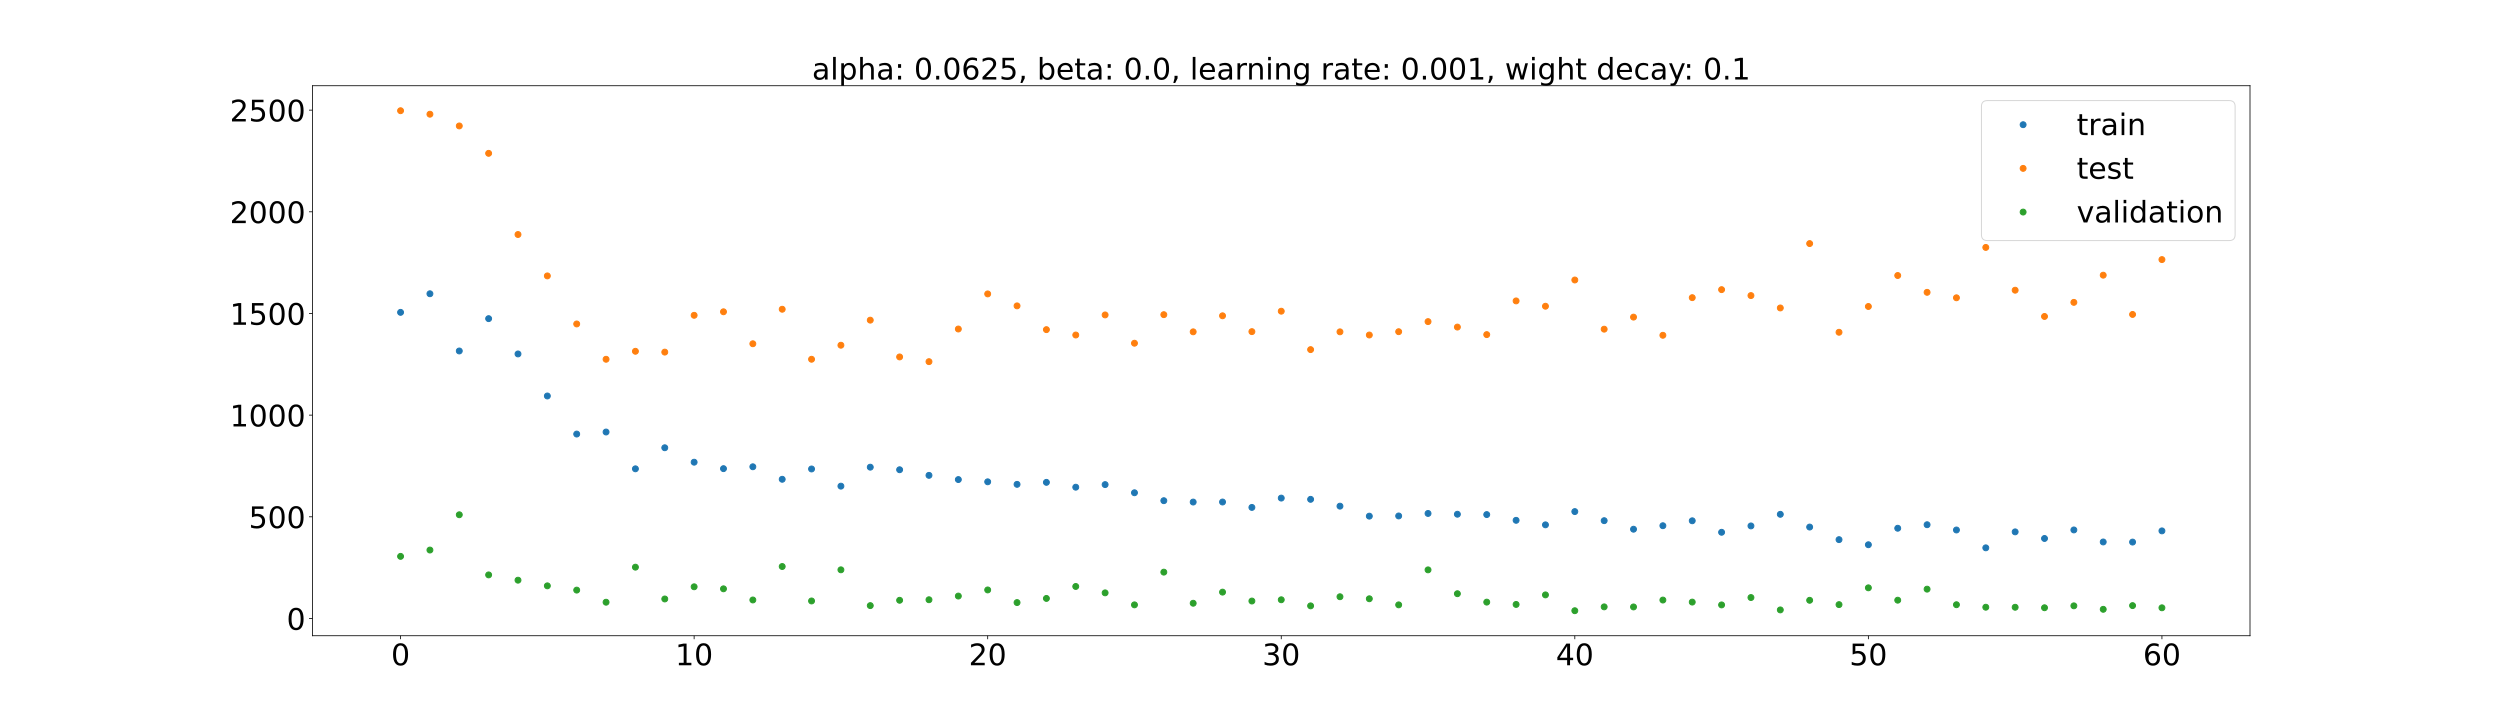 <?xml version="1.0" encoding="utf-8" standalone="no"?>
<!DOCTYPE svg PUBLIC "-//W3C//DTD SVG 1.1//EN"
  "http://www.w3.org/Graphics/SVG/1.1/DTD/svg11.dtd">
<!-- Created with matplotlib (https://matplotlib.org/) -->
<svg height="720pt" version="1.1" viewBox="0 0 2520 720" width="2520pt" xmlns="http://www.w3.org/2000/svg" xmlns:xlink="http://www.w3.org/1999/xlink">
 <defs>
  <style type="text/css">*{stroke-linecap:butt;stroke-linejoin:round;}</style>
 </defs>
 <g id="figure_1">
  <g id="patch_1">
   <path d="M 0 720 
L 2520 720 
L 2520 0 
L 0 0 
z
" style="fill:#ffffff;"/>
  </g>
  <g id="axes_1">
   <g id="patch_2">
    <path d="M 315 640.8 
L 2268 640.8 
L 2268 86.4 
L 315 86.4 
z
" style="fill:#ffffff;"/>
   </g>
   <g id="matplotlib.axis_1">
    <g id="xtick_1">
     <g id="line2d_1">
      <defs>
       <path d="M 0 0 
L 0 3.5 
" id="m9df5bc34d1" style="stroke:#000000;stroke-width:0.8;"/>
      </defs>
      <g>
       <use style="stroke:#000000;stroke-width:0.8;" x="403.773" xlink:href="#m9df5bc34d1" y="640.8"/>
      </g>
     </g>
     <g id="text_1">
      <!-- 0 -->
      <g transform="translate(394.229 670.595)scale(0.3 -0.3)">
       <defs>
        <path d="M 31.781 66.406 
Q 24.172 66.406 20.328 58.906 
Q 16.5 51.422 16.5 36.375 
Q 16.5 21.391 20.328 13.891 
Q 24.172 6.391 31.781 6.391 
Q 39.453 6.391 43.281 13.891 
Q 47.125 21.391 47.125 36.375 
Q 47.125 51.422 43.281 58.906 
Q 39.453 66.406 31.781 66.406 
z
M 31.781 74.219 
Q 44.047 74.219 50.516 64.516 
Q 56.984 54.828 56.984 36.375 
Q 56.984 17.969 50.516 8.266 
Q 44.047 -1.422 31.781 -1.422 
Q 19.531 -1.422 13.062 8.266 
Q 6.594 17.969 6.594 36.375 
Q 6.594 54.828 13.062 64.516 
Q 19.531 74.219 31.781 74.219 
z
" id="DejaVuSans-48"/>
       </defs>
       <use xlink:href="#DejaVuSans-48"/>
      </g>
     </g>
    </g>
    <g id="xtick_2">
     <g id="line2d_2">
      <g>
       <use style="stroke:#000000;stroke-width:0.8;" x="699.682" xlink:href="#m9df5bc34d1" y="640.8"/>
      </g>
     </g>
     <g id="text_2">
      <!-- 10 -->
      <g transform="translate(680.594 670.595)scale(0.3 -0.3)">
       <defs>
        <path d="M 12.406 8.297 
L 28.516 8.297 
L 28.516 63.922 
L 10.984 60.406 
L 10.984 69.391 
L 28.422 72.906 
L 38.281 72.906 
L 38.281 8.297 
L 54.391 8.297 
L 54.391 0 
L 12.406 0 
z
" id="DejaVuSans-49"/>
       </defs>
       <use xlink:href="#DejaVuSans-49"/>
       <use x="63.623" xlink:href="#DejaVuSans-48"/>
      </g>
     </g>
    </g>
    <g id="xtick_3">
     <g id="line2d_3">
      <g>
       <use style="stroke:#000000;stroke-width:0.8;" x="995.591" xlink:href="#m9df5bc34d1" y="640.8"/>
      </g>
     </g>
     <g id="text_3">
      <!-- 20 -->
      <g transform="translate(976.503 670.595)scale(0.3 -0.3)">
       <defs>
        <path d="M 19.188 8.297 
L 53.609 8.297 
L 53.609 0 
L 7.328 0 
L 7.328 8.297 
Q 12.938 14.109 22.625 23.891 
Q 32.328 33.688 34.812 36.531 
Q 39.547 41.844 41.422 45.531 
Q 43.312 49.219 43.312 52.781 
Q 43.312 58.594 39.234 62.25 
Q 35.156 65.922 28.609 65.922 
Q 23.969 65.922 18.812 64.312 
Q 13.672 62.703 7.812 59.422 
L 7.812 69.391 
Q 13.766 71.781 18.938 73 
Q 24.125 74.219 28.422 74.219 
Q 39.75 74.219 46.484 68.547 
Q 53.219 62.891 53.219 53.422 
Q 53.219 48.922 51.531 44.891 
Q 49.859 40.875 45.406 35.406 
Q 44.188 33.984 37.641 27.219 
Q 31.109 20.453 19.188 8.297 
z
" id="DejaVuSans-50"/>
       </defs>
       <use xlink:href="#DejaVuSans-50"/>
       <use x="63.623" xlink:href="#DejaVuSans-48"/>
      </g>
     </g>
    </g>
    <g id="xtick_4">
     <g id="line2d_4">
      <g>
       <use style="stroke:#000000;stroke-width:0.8;" x="1291.5" xlink:href="#m9df5bc34d1" y="640.8"/>
      </g>
     </g>
     <g id="text_4">
      <!-- 30 -->
      <g transform="translate(1272.412 670.595)scale(0.3 -0.3)">
       <defs>
        <path d="M 40.578 39.312 
Q 47.656 37.797 51.625 33 
Q 55.609 28.219 55.609 21.188 
Q 55.609 10.406 48.188 4.484 
Q 40.766 -1.422 27.094 -1.422 
Q 22.516 -1.422 17.656 -0.516 
Q 12.797 0.391 7.625 2.203 
L 7.625 11.719 
Q 11.719 9.328 16.594 8.109 
Q 21.484 6.891 26.812 6.891 
Q 36.078 6.891 40.938 10.547 
Q 45.797 14.203 45.797 21.188 
Q 45.797 27.641 41.281 31.266 
Q 36.766 34.906 28.719 34.906 
L 20.219 34.906 
L 20.219 43.016 
L 29.109 43.016 
Q 36.375 43.016 40.234 45.922 
Q 44.094 48.828 44.094 54.297 
Q 44.094 59.906 40.109 62.906 
Q 36.141 65.922 28.719 65.922 
Q 24.656 65.922 20.016 65.031 
Q 15.375 64.156 9.812 62.312 
L 9.812 71.094 
Q 15.438 72.656 20.344 73.438 
Q 25.25 74.219 29.594 74.219 
Q 40.828 74.219 47.359 69.109 
Q 53.906 64.016 53.906 55.328 
Q 53.906 49.266 50.438 45.094 
Q 46.969 40.922 40.578 39.312 
z
" id="DejaVuSans-51"/>
       </defs>
       <use xlink:href="#DejaVuSans-51"/>
       <use x="63.623" xlink:href="#DejaVuSans-48"/>
      </g>
     </g>
    </g>
    <g id="xtick_5">
     <g id="line2d_5">
      <g>
       <use style="stroke:#000000;stroke-width:0.8;" x="1587.409" xlink:href="#m9df5bc34d1" y="640.8"/>
      </g>
     </g>
     <g id="text_5">
      <!-- 40 -->
      <g transform="translate(1568.322 670.595)scale(0.3 -0.3)">
       <defs>
        <path d="M 37.797 64.312 
L 12.891 25.391 
L 37.797 25.391 
z
M 35.203 72.906 
L 47.609 72.906 
L 47.609 25.391 
L 58.016 25.391 
L 58.016 17.188 
L 47.609 17.188 
L 47.609 0 
L 37.797 0 
L 37.797 17.188 
L 4.891 17.188 
L 4.891 26.703 
z
" id="DejaVuSans-52"/>
       </defs>
       <use xlink:href="#DejaVuSans-52"/>
       <use x="63.623" xlink:href="#DejaVuSans-48"/>
      </g>
     </g>
    </g>
    <g id="xtick_6">
     <g id="line2d_6">
      <g>
       <use style="stroke:#000000;stroke-width:0.8;" x="1883.318" xlink:href="#m9df5bc34d1" y="640.8"/>
      </g>
     </g>
     <g id="text_6">
      <!-- 50 -->
      <g transform="translate(1864.231 670.595)scale(0.3 -0.3)">
       <defs>
        <path d="M 10.797 72.906 
L 49.516 72.906 
L 49.516 64.594 
L 19.828 64.594 
L 19.828 46.734 
Q 21.969 47.469 24.109 47.828 
Q 26.266 48.188 28.422 48.188 
Q 40.625 48.188 47.75 41.5 
Q 54.891 34.812 54.891 23.391 
Q 54.891 11.625 47.562 5.094 
Q 40.234 -1.422 26.906 -1.422 
Q 22.312 -1.422 17.547 -0.641 
Q 12.797 0.141 7.719 1.703 
L 7.719 11.625 
Q 12.109 9.234 16.797 8.062 
Q 21.484 6.891 26.703 6.891 
Q 35.156 6.891 40.078 11.328 
Q 45.016 15.766 45.016 23.391 
Q 45.016 31 40.078 35.438 
Q 35.156 39.891 26.703 39.891 
Q 22.75 39.891 18.812 39.016 
Q 14.891 38.141 10.797 36.281 
z
" id="DejaVuSans-53"/>
       </defs>
       <use xlink:href="#DejaVuSans-53"/>
       <use x="63.623" xlink:href="#DejaVuSans-48"/>
      </g>
     </g>
    </g>
    <g id="xtick_7">
     <g id="line2d_7">
      <g>
       <use style="stroke:#000000;stroke-width:0.8;" x="2179.227" xlink:href="#m9df5bc34d1" y="640.8"/>
      </g>
     </g>
     <g id="text_7">
      <!-- 60 -->
      <g transform="translate(2160.14 670.595)scale(0.3 -0.3)">
       <defs>
        <path d="M 33.016 40.375 
Q 26.375 40.375 22.484 35.828 
Q 18.609 31.297 18.609 23.391 
Q 18.609 15.531 22.484 10.953 
Q 26.375 6.391 33.016 6.391 
Q 39.656 6.391 43.531 10.953 
Q 47.406 15.531 47.406 23.391 
Q 47.406 31.297 43.531 35.828 
Q 39.656 40.375 33.016 40.375 
z
M 52.594 71.297 
L 52.594 62.312 
Q 48.875 64.062 45.094 64.984 
Q 41.312 65.922 37.594 65.922 
Q 27.828 65.922 22.672 59.328 
Q 17.531 52.734 16.797 39.406 
Q 19.672 43.656 24.016 45.922 
Q 28.375 48.188 33.594 48.188 
Q 44.578 48.188 50.953 41.516 
Q 57.328 34.859 57.328 23.391 
Q 57.328 12.156 50.688 5.359 
Q 44.047 -1.422 33.016 -1.422 
Q 20.359 -1.422 13.672 8.266 
Q 6.984 17.969 6.984 36.375 
Q 6.984 53.656 15.188 63.938 
Q 23.391 74.219 37.203 74.219 
Q 40.922 74.219 44.703 73.484 
Q 48.484 72.75 52.594 71.297 
z
" id="DejaVuSans-54"/>
       </defs>
       <use xlink:href="#DejaVuSans-54"/>
       <use x="63.623" xlink:href="#DejaVuSans-48"/>
      </g>
     </g>
    </g>
   </g>
   <g id="matplotlib.axis_2">
    <g id="ytick_1">
     <g id="line2d_8">
      <defs>
       <path d="M 0 0 
L -3.5 0 
" id="m95cdc2ffdb" style="stroke:#000000;stroke-width:0.8;"/>
      </defs>
      <g>
       <use style="stroke:#000000;stroke-width:0.8;" x="315" xlink:href="#m95cdc2ffdb" y="623.435"/>
      </g>
     </g>
     <g id="text_8">
      <!-- 0 -->
      <g transform="translate(288.913 634.833)scale(0.3 -0.3)">
       <use xlink:href="#DejaVuSans-48"/>
      </g>
     </g>
    </g>
    <g id="ytick_2">
     <g id="line2d_9">
      <g>
       <use style="stroke:#000000;stroke-width:0.8;" x="315" xlink:href="#m95cdc2ffdb" y="520.951"/>
      </g>
     </g>
     <g id="text_9">
      <!-- 500 -->
      <g transform="translate(250.738 532.349)scale(0.3 -0.3)">
       <use xlink:href="#DejaVuSans-53"/>
       <use x="63.623" xlink:href="#DejaVuSans-48"/>
       <use x="127.246" xlink:href="#DejaVuSans-48"/>
      </g>
     </g>
    </g>
    <g id="ytick_3">
     <g id="line2d_10">
      <g>
       <use style="stroke:#000000;stroke-width:0.8;" x="315" xlink:href="#m95cdc2ffdb" y="418.467"/>
      </g>
     </g>
     <g id="text_10">
      <!-- 1000 -->
      <g transform="translate(231.65 429.865)scale(0.3 -0.3)">
       <use xlink:href="#DejaVuSans-49"/>
       <use x="63.623" xlink:href="#DejaVuSans-48"/>
       <use x="127.246" xlink:href="#DejaVuSans-48"/>
       <use x="190.869" xlink:href="#DejaVuSans-48"/>
      </g>
     </g>
    </g>
    <g id="ytick_4">
     <g id="line2d_11">
      <g>
       <use style="stroke:#000000;stroke-width:0.8;" x="315" xlink:href="#m95cdc2ffdb" y="315.983"/>
      </g>
     </g>
     <g id="text_11">
      <!-- 1500 -->
      <g transform="translate(231.65 327.381)scale(0.3 -0.3)">
       <use xlink:href="#DejaVuSans-49"/>
       <use x="63.623" xlink:href="#DejaVuSans-53"/>
       <use x="127.246" xlink:href="#DejaVuSans-48"/>
       <use x="190.869" xlink:href="#DejaVuSans-48"/>
      </g>
     </g>
    </g>
    <g id="ytick_5">
     <g id="line2d_12">
      <g>
       <use style="stroke:#000000;stroke-width:0.8;" x="315" xlink:href="#m95cdc2ffdb" y="213.499"/>
      </g>
     </g>
     <g id="text_12">
      <!-- 2000 -->
      <g transform="translate(231.65 224.897)scale(0.3 -0.3)">
       <use xlink:href="#DejaVuSans-50"/>
       <use x="63.623" xlink:href="#DejaVuSans-48"/>
       <use x="127.246" xlink:href="#DejaVuSans-48"/>
       <use x="190.869" xlink:href="#DejaVuSans-48"/>
      </g>
     </g>
    </g>
    <g id="ytick_6">
     <g id="line2d_13">
      <g>
       <use style="stroke:#000000;stroke-width:0.8;" x="315" xlink:href="#m95cdc2ffdb" y="111.015"/>
      </g>
     </g>
     <g id="text_13">
      <!-- 2500 -->
      <g transform="translate(231.65 122.413)scale(0.3 -0.3)">
       <use xlink:href="#DejaVuSans-50"/>
       <use x="63.623" xlink:href="#DejaVuSans-53"/>
       <use x="127.246" xlink:href="#DejaVuSans-48"/>
       <use x="190.869" xlink:href="#DejaVuSans-48"/>
      </g>
     </g>
    </g>
   </g>
   <g id="line2d_14">
    <defs>
     <path d="M 0 3 
C 0.796 3 1.559 2.684 2.121 2.121 
C 2.684 1.559 3 0.796 3 0 
C 3 -0.796 2.684 -1.559 2.121 -2.121 
C 1.559 -2.684 0.796 -3 0 -3 
C -0.796 -3 -1.559 -2.684 -2.121 -2.121 
C -2.684 -1.559 -3 -0.796 -3 0 
C -3 0.796 -2.684 1.559 -2.121 2.121 
C -1.559 2.684 -0.796 3 0 3 
z
" id="m13c19730c7" style="stroke:#1f77b4;"/>
    </defs>
    <g clip-path="url(#p97038cf683)">
     <use style="fill:#1f77b4;stroke:#1f77b4;" x="403.773" xlink:href="#m13c19730c7" y="314.846"/>
     <use style="fill:#1f77b4;stroke:#1f77b4;" x="433.364" xlink:href="#m13c19730c7" y="296.097"/>
     <use style="fill:#1f77b4;stroke:#1f77b4;" x="462.955" xlink:href="#m13c19730c7" y="353.779"/>
     <use style="fill:#1f77b4;stroke:#1f77b4;" x="492.545" xlink:href="#m13c19730c7" y="321.189"/>
     <use style="fill:#1f77b4;stroke:#1f77b4;" x="522.136" xlink:href="#m13c19730c7" y="356.766"/>
     <use style="fill:#1f77b4;stroke:#1f77b4;" x="551.727" xlink:href="#m13c19730c7" y="399.15"/>
     <use style="fill:#1f77b4;stroke:#1f77b4;" x="581.318" xlink:href="#m13c19730c7" y="437.524"/>
     <use style="fill:#1f77b4;stroke:#1f77b4;" x="610.909" xlink:href="#m13c19730c7" y="435.471"/>
     <use style="fill:#1f77b4;stroke:#1f77b4;" x="640.5" xlink:href="#m13c19730c7" y="472.564"/>
     <use style="fill:#1f77b4;stroke:#1f77b4;" x="670.091" xlink:href="#m13c19730c7" y="451.334"/>
     <use style="fill:#1f77b4;stroke:#1f77b4;" x="699.682" xlink:href="#m13c19730c7" y="465.895"/>
     <use style="fill:#1f77b4;stroke:#1f77b4;" x="729.273" xlink:href="#m13c19730c7" y="472.394"/>
     <use style="fill:#1f77b4;stroke:#1f77b4;" x="758.864" xlink:href="#m13c19730c7" y="470.507"/>
     <use style="fill:#1f77b4;stroke:#1f77b4;" x="788.455" xlink:href="#m13c19730c7" y="483.111"/>
     <use style="fill:#1f77b4;stroke:#1f77b4;" x="818.045" xlink:href="#m13c19730c7" y="472.72"/>
     <use style="fill:#1f77b4;stroke:#1f77b4;" x="847.636" xlink:href="#m13c19730c7" y="490.04"/>
     <use style="fill:#1f77b4;stroke:#1f77b4;" x="877.227" xlink:href="#m13c19730c7" y="470.908"/>
     <use style="fill:#1f77b4;stroke:#1f77b4;" x="906.818" xlink:href="#m13c19730c7" y="473.501"/>
     <use style="fill:#1f77b4;stroke:#1f77b4;" x="936.409" xlink:href="#m13c19730c7" y="479.149"/>
     <use style="fill:#1f77b4;stroke:#1f77b4;" x="966" xlink:href="#m13c19730c7" y="483.399"/>
     <use style="fill:#1f77b4;stroke:#1f77b4;" x="995.591" xlink:href="#m13c19730c7" y="485.661"/>
     <use style="fill:#1f77b4;stroke:#1f77b4;" x="1025.182" xlink:href="#m13c19730c7" y="488.221"/>
     <use style="fill:#1f77b4;stroke:#1f77b4;" x="1054.773" xlink:href="#m13c19730c7" y="486.202"/>
     <use style="fill:#1f77b4;stroke:#1f77b4;" x="1084.364" xlink:href="#m13c19730c7" y="491.09"/>
     <use style="fill:#1f77b4;stroke:#1f77b4;" x="1113.955" xlink:href="#m13c19730c7" y="488.473"/>
     <use style="fill:#1f77b4;stroke:#1f77b4;" x="1143.545" xlink:href="#m13c19730c7" y="496.708"/>
     <use style="fill:#1f77b4;stroke:#1f77b4;" x="1173.136" xlink:href="#m13c19730c7" y="504.693"/>
     <use style="fill:#1f77b4;stroke:#1f77b4;" x="1202.727" xlink:href="#m13c19730c7" y="506.072"/>
     <use style="fill:#1f77b4;stroke:#1f77b4;" x="1232.318" xlink:href="#m13c19730c7" y="506.029"/>
     <use style="fill:#1f77b4;stroke:#1f77b4;" x="1261.909" xlink:href="#m13c19730c7" y="511.478"/>
     <use style="fill:#1f77b4;stroke:#1f77b4;" x="1291.5" xlink:href="#m13c19730c7" y="502.072"/>
     <use style="fill:#1f77b4;stroke:#1f77b4;" x="1321.091" xlink:href="#m13c19730c7" y="503.32"/>
     <use style="fill:#1f77b4;stroke:#1f77b4;" x="1350.682" xlink:href="#m13c19730c7" y="510.206"/>
     <use style="fill:#1f77b4;stroke:#1f77b4;" x="1380.273" xlink:href="#m13c19730c7" y="520.272"/>
     <use style="fill:#1f77b4;stroke:#1f77b4;" x="1409.864" xlink:href="#m13c19730c7" y="520.081"/>
     <use style="fill:#1f77b4;stroke:#1f77b4;" x="1439.455" xlink:href="#m13c19730c7" y="517.564"/>
     <use style="fill:#1f77b4;stroke:#1f77b4;" x="1469.045" xlink:href="#m13c19730c7" y="518.34"/>
     <use style="fill:#1f77b4;stroke:#1f77b4;" x="1498.636" xlink:href="#m13c19730c7" y="518.694"/>
     <use style="fill:#1f77b4;stroke:#1f77b4;" x="1528.227" xlink:href="#m13c19730c7" y="524.478"/>
     <use style="fill:#1f77b4;stroke:#1f77b4;" x="1557.818" xlink:href="#m13c19730c7" y="529.036"/>
     <use style="fill:#1f77b4;stroke:#1f77b4;" x="1587.409" xlink:href="#m13c19730c7" y="515.677"/>
     <use style="fill:#1f77b4;stroke:#1f77b4;" x="1617" xlink:href="#m13c19730c7" y="524.838"/>
     <use style="fill:#1f77b4;stroke:#1f77b4;" x="1646.591" xlink:href="#m13c19730c7" y="533.443"/>
     <use style="fill:#1f77b4;stroke:#1f77b4;" x="1676.182" xlink:href="#m13c19730c7" y="529.926"/>
     <use style="fill:#1f77b4;stroke:#1f77b4;" x="1705.773" xlink:href="#m13c19730c7" y="524.947"/>
     <use style="fill:#1f77b4;stroke:#1f77b4;" x="1735.364" xlink:href="#m13c19730c7" y="536.53"/>
     <use style="fill:#1f77b4;stroke:#1f77b4;" x="1764.955" xlink:href="#m13c19730c7" y="530.13"/>
     <use style="fill:#1f77b4;stroke:#1f77b4;" x="1794.545" xlink:href="#m13c19730c7" y="518.427"/>
     <use style="fill:#1f77b4;stroke:#1f77b4;" x="1824.136" xlink:href="#m13c19730c7" y="531.271"/>
     <use style="fill:#1f77b4;stroke:#1f77b4;" x="1853.727" xlink:href="#m13c19730c7" y="543.953"/>
     <use style="fill:#1f77b4;stroke:#1f77b4;" x="1883.318" xlink:href="#m13c19730c7" y="549.102"/>
     <use style="fill:#1f77b4;stroke:#1f77b4;" x="1912.909" xlink:href="#m13c19730c7" y="532.468"/>
     <use style="fill:#1f77b4;stroke:#1f77b4;" x="1942.5" xlink:href="#m13c19730c7" y="528.916"/>
     <use style="fill:#1f77b4;stroke:#1f77b4;" x="1972.091" xlink:href="#m13c19730c7" y="534.226"/>
     <use style="fill:#1f77b4;stroke:#1f77b4;" x="2001.682" xlink:href="#m13c19730c7" y="552.209"/>
     <use style="fill:#1f77b4;stroke:#1f77b4;" x="2031.273" xlink:href="#m13c19730c7" y="536.115"/>
     <use style="fill:#1f77b4;stroke:#1f77b4;" x="2060.864" xlink:href="#m13c19730c7" y="542.78"/>
     <use style="fill:#1f77b4;stroke:#1f77b4;" x="2090.455" xlink:href="#m13c19730c7" y="534.174"/>
     <use style="fill:#1f77b4;stroke:#1f77b4;" x="2120.045" xlink:href="#m13c19730c7" y="546.301"/>
     <use style="fill:#1f77b4;stroke:#1f77b4;" x="2149.636" xlink:href="#m13c19730c7" y="546.413"/>
     <use style="fill:#1f77b4;stroke:#1f77b4;" x="2179.227" xlink:href="#m13c19730c7" y="535.123"/>
    </g>
   </g>
   <g id="line2d_15">
    <defs>
     <path d="M 0 3 
C 0.796 3 1.559 2.684 2.121 2.121 
C 2.684 1.559 3 0.796 3 0 
C 3 -0.796 2.684 -1.559 2.121 -2.121 
C 1.559 -2.684 0.796 -3 0 -3 
C -0.796 -3 -1.559 -2.684 -2.121 -2.121 
C -2.684 -1.559 -3 -0.796 -3 0 
C -3 0.796 -2.684 1.559 -2.121 2.121 
C -1.559 2.684 -0.796 3 0 3 
z
" id="m87c3ba6a8b" style="stroke:#ff7f0e;"/>
    </defs>
    <g clip-path="url(#p97038cf683)">
     <use style="fill:#ff7f0e;stroke:#ff7f0e;" x="403.773" xlink:href="#m87c3ba6a8b" y="111.6"/>
     <use style="fill:#ff7f0e;stroke:#ff7f0e;" x="433.364" xlink:href="#m87c3ba6a8b" y="115.126"/>
     <use style="fill:#ff7f0e;stroke:#ff7f0e;" x="462.955" xlink:href="#m87c3ba6a8b" y="126.941"/>
     <use style="fill:#ff7f0e;stroke:#ff7f0e;" x="492.545" xlink:href="#m87c3ba6a8b" y="154.558"/>
     <use style="fill:#ff7f0e;stroke:#ff7f0e;" x="522.136" xlink:href="#m87c3ba6a8b" y="236.386"/>
     <use style="fill:#ff7f0e;stroke:#ff7f0e;" x="551.727" xlink:href="#m87c3ba6a8b" y="278.11"/>
     <use style="fill:#ff7f0e;stroke:#ff7f0e;" x="581.318" xlink:href="#m87c3ba6a8b" y="326.544"/>
     <use style="fill:#ff7f0e;stroke:#ff7f0e;" x="610.909" xlink:href="#m87c3ba6a8b" y="362.141"/>
     <use style="fill:#ff7f0e;stroke:#ff7f0e;" x="640.5" xlink:href="#m87c3ba6a8b" y="354.088"/>
     <use style="fill:#ff7f0e;stroke:#ff7f0e;" x="670.091" xlink:href="#m87c3ba6a8b" y="354.929"/>
     <use style="fill:#ff7f0e;stroke:#ff7f0e;" x="699.682" xlink:href="#m87c3ba6a8b" y="317.823"/>
     <use style="fill:#ff7f0e;stroke:#ff7f0e;" x="729.273" xlink:href="#m87c3ba6a8b" y="314.279"/>
     <use style="fill:#ff7f0e;stroke:#ff7f0e;" x="758.864" xlink:href="#m87c3ba6a8b" y="346.505"/>
     <use style="fill:#ff7f0e;stroke:#ff7f0e;" x="788.455" xlink:href="#m87c3ba6a8b" y="311.72"/>
     <use style="fill:#ff7f0e;stroke:#ff7f0e;" x="818.045" xlink:href="#m87c3ba6a8b" y="362.124"/>
     <use style="fill:#ff7f0e;stroke:#ff7f0e;" x="847.636" xlink:href="#m87c3ba6a8b" y="347.987"/>
     <use style="fill:#ff7f0e;stroke:#ff7f0e;" x="877.227" xlink:href="#m87c3ba6a8b" y="322.715"/>
     <use style="fill:#ff7f0e;stroke:#ff7f0e;" x="906.818" xlink:href="#m87c3ba6a8b" y="359.787"/>
     <use style="fill:#ff7f0e;stroke:#ff7f0e;" x="936.409" xlink:href="#m87c3ba6a8b" y="364.548"/>
     <use style="fill:#ff7f0e;stroke:#ff7f0e;" x="966" xlink:href="#m87c3ba6a8b" y="331.64"/>
     <use style="fill:#ff7f0e;stroke:#ff7f0e;" x="995.591" xlink:href="#m87c3ba6a8b" y="296.259"/>
     <use style="fill:#ff7f0e;stroke:#ff7f0e;" x="1025.182" xlink:href="#m87c3ba6a8b" y="308.312"/>
     <use style="fill:#ff7f0e;stroke:#ff7f0e;" x="1054.773" xlink:href="#m87c3ba6a8b" y="332.275"/>
     <use style="fill:#ff7f0e;stroke:#ff7f0e;" x="1084.364" xlink:href="#m87c3ba6a8b" y="337.691"/>
     <use style="fill:#ff7f0e;stroke:#ff7f0e;" x="1113.955" xlink:href="#m87c3ba6a8b" y="317.439"/>
     <use style="fill:#ff7f0e;stroke:#ff7f0e;" x="1143.545" xlink:href="#m87c3ba6a8b" y="345.961"/>
     <use style="fill:#ff7f0e;stroke:#ff7f0e;" x="1173.136" xlink:href="#m87c3ba6a8b" y="317.182"/>
     <use style="fill:#ff7f0e;stroke:#ff7f0e;" x="1202.727" xlink:href="#m87c3ba6a8b" y="334.476"/>
     <use style="fill:#ff7f0e;stroke:#ff7f0e;" x="1232.318" xlink:href="#m87c3ba6a8b" y="318.319"/>
     <use style="fill:#ff7f0e;stroke:#ff7f0e;" x="1261.909" xlink:href="#m87c3ba6a8b" y="334.285"/>
     <use style="fill:#ff7f0e;stroke:#ff7f0e;" x="1291.5" xlink:href="#m87c3ba6a8b" y="313.685"/>
     <use style="fill:#ff7f0e;stroke:#ff7f0e;" x="1321.091" xlink:href="#m87c3ba6a8b" y="352.413"/>
     <use style="fill:#ff7f0e;stroke:#ff7f0e;" x="1350.682" xlink:href="#m87c3ba6a8b" y="334.484"/>
     <use style="fill:#ff7f0e;stroke:#ff7f0e;" x="1380.273" xlink:href="#m87c3ba6a8b" y="337.691"/>
     <use style="fill:#ff7f0e;stroke:#ff7f0e;" x="1409.864" xlink:href="#m87c3ba6a8b" y="334.351"/>
     <use style="fill:#ff7f0e;stroke:#ff7f0e;" x="1439.455" xlink:href="#m87c3ba6a8b" y="324.179"/>
     <use style="fill:#ff7f0e;stroke:#ff7f0e;" x="1469.045" xlink:href="#m87c3ba6a8b" y="329.69"/>
     <use style="fill:#ff7f0e;stroke:#ff7f0e;" x="1498.636" xlink:href="#m87c3ba6a8b" y="337.287"/>
     <use style="fill:#ff7f0e;stroke:#ff7f0e;" x="1528.227" xlink:href="#m87c3ba6a8b" y="303.315"/>
     <use style="fill:#ff7f0e;stroke:#ff7f0e;" x="1557.818" xlink:href="#m87c3ba6a8b" y="308.672"/>
     <use style="fill:#ff7f0e;stroke:#ff7f0e;" x="1587.409" xlink:href="#m87c3ba6a8b" y="282.234"/>
     <use style="fill:#ff7f0e;stroke:#ff7f0e;" x="1617" xlink:href="#m87c3ba6a8b" y="331.808"/>
     <use style="fill:#ff7f0e;stroke:#ff7f0e;" x="1646.591" xlink:href="#m87c3ba6a8b" y="319.655"/>
     <use style="fill:#ff7f0e;stroke:#ff7f0e;" x="1676.182" xlink:href="#m87c3ba6a8b" y="337.962"/>
     <use style="fill:#ff7f0e;stroke:#ff7f0e;" x="1705.773" xlink:href="#m87c3ba6a8b" y="300.038"/>
     <use style="fill:#ff7f0e;stroke:#ff7f0e;" x="1735.364" xlink:href="#m87c3ba6a8b" y="291.959"/>
     <use style="fill:#ff7f0e;stroke:#ff7f0e;" x="1764.955" xlink:href="#m87c3ba6a8b" y="297.941"/>
     <use style="fill:#ff7f0e;stroke:#ff7f0e;" x="1794.545" xlink:href="#m87c3ba6a8b" y="310.419"/>
     <use style="fill:#ff7f0e;stroke:#ff7f0e;" x="1824.136" xlink:href="#m87c3ba6a8b" y="245.529"/>
     <use style="fill:#ff7f0e;stroke:#ff7f0e;" x="1853.727" xlink:href="#m87c3ba6a8b" y="334.922"/>
     <use style="fill:#ff7f0e;stroke:#ff7f0e;" x="1883.318" xlink:href="#m87c3ba6a8b" y="308.934"/>
     <use style="fill:#ff7f0e;stroke:#ff7f0e;" x="1912.909" xlink:href="#m87c3ba6a8b" y="277.714"/>
     <use style="fill:#ff7f0e;stroke:#ff7f0e;" x="1942.5" xlink:href="#m87c3ba6a8b" y="294.663"/>
     <use style="fill:#ff7f0e;stroke:#ff7f0e;" x="1972.091" xlink:href="#m87c3ba6a8b" y="300.172"/>
     <use style="fill:#ff7f0e;stroke:#ff7f0e;" x="2001.682" xlink:href="#m87c3ba6a8b" y="249.405"/>
     <use style="fill:#ff7f0e;stroke:#ff7f0e;" x="2031.273" xlink:href="#m87c3ba6a8b" y="292.529"/>
     <use style="fill:#ff7f0e;stroke:#ff7f0e;" x="2060.864" xlink:href="#m87c3ba6a8b" y="318.99"/>
     <use style="fill:#ff7f0e;stroke:#ff7f0e;" x="2090.455" xlink:href="#m87c3ba6a8b" y="304.78"/>
     <use style="fill:#ff7f0e;stroke:#ff7f0e;" x="2120.045" xlink:href="#m87c3ba6a8b" y="277.385"/>
     <use style="fill:#ff7f0e;stroke:#ff7f0e;" x="2149.636" xlink:href="#m87c3ba6a8b" y="316.95"/>
     <use style="fill:#ff7f0e;stroke:#ff7f0e;" x="2179.227" xlink:href="#m87c3ba6a8b" y="261.661"/>
    </g>
   </g>
   <g id="line2d_16">
    <defs>
     <path d="M 0 3 
C 0.796 3 1.559 2.684 2.121 2.121 
C 2.684 1.559 3 0.796 3 0 
C 3 -0.796 2.684 -1.559 2.121 -2.121 
C 1.559 -2.684 0.796 -3 0 -3 
C -0.796 -3 -1.559 -2.684 -2.121 -2.121 
C -2.684 -1.559 -3 -0.796 -3 0 
C -3 0.796 -2.684 1.559 -2.121 2.121 
C -1.559 2.684 -0.796 3 0 3 
z
" id="m3aaaca9157" style="stroke:#2ca02c;"/>
    </defs>
    <g clip-path="url(#p97038cf683)">
     <use style="fill:#2ca02c;stroke:#2ca02c;" x="403.773" xlink:href="#m3aaaca9157" y="560.812"/>
     <use style="fill:#2ca02c;stroke:#2ca02c;" x="433.364" xlink:href="#m3aaaca9157" y="554.443"/>
     <use style="fill:#2ca02c;stroke:#2ca02c;" x="462.955" xlink:href="#m3aaaca9157" y="518.886"/>
     <use style="fill:#2ca02c;stroke:#2ca02c;" x="492.545" xlink:href="#m3aaaca9157" y="579.496"/>
     <use style="fill:#2ca02c;stroke:#2ca02c;" x="522.136" xlink:href="#m3aaaca9157" y="584.831"/>
     <use style="fill:#2ca02c;stroke:#2ca02c;" x="551.727" xlink:href="#m3aaaca9157" y="590.524"/>
     <use style="fill:#2ca02c;stroke:#2ca02c;" x="581.318" xlink:href="#m3aaaca9157" y="594.827"/>
     <use style="fill:#2ca02c;stroke:#2ca02c;" x="610.909" xlink:href="#m3aaaca9157" y="607.04"/>
     <use style="fill:#2ca02c;stroke:#2ca02c;" x="640.5" xlink:href="#m3aaaca9157" y="571.696"/>
     <use style="fill:#2ca02c;stroke:#2ca02c;" x="670.091" xlink:href="#m3aaaca9157" y="603.759"/>
     <use style="fill:#2ca02c;stroke:#2ca02c;" x="699.682" xlink:href="#m3aaaca9157" y="591.474"/>
     <use style="fill:#2ca02c;stroke:#2ca02c;" x="729.273" xlink:href="#m3aaaca9157" y="593.529"/>
     <use style="fill:#2ca02c;stroke:#2ca02c;" x="758.864" xlink:href="#m3aaaca9157" y="604.77"/>
     <use style="fill:#2ca02c;stroke:#2ca02c;" x="788.455" xlink:href="#m3aaaca9157" y="571.044"/>
     <use style="fill:#2ca02c;stroke:#2ca02c;" x="818.045" xlink:href="#m3aaaca9157" y="605.768"/>
     <use style="fill:#2ca02c;stroke:#2ca02c;" x="847.636" xlink:href="#m3aaaca9157" y="574.369"/>
     <use style="fill:#2ca02c;stroke:#2ca02c;" x="877.227" xlink:href="#m3aaaca9157" y="610.457"/>
     <use style="fill:#2ca02c;stroke:#2ca02c;" x="906.818" xlink:href="#m3aaaca9157" y="605.075"/>
     <use style="fill:#2ca02c;stroke:#2ca02c;" x="936.409" xlink:href="#m3aaaca9157" y="604.536"/>
     <use style="fill:#2ca02c;stroke:#2ca02c;" x="966" xlink:href="#m3aaaca9157" y="600.824"/>
     <use style="fill:#2ca02c;stroke:#2ca02c;" x="995.591" xlink:href="#m3aaaca9157" y="594.653"/>
     <use style="fill:#2ca02c;stroke:#2ca02c;" x="1025.182" xlink:href="#m3aaaca9157" y="607.38"/>
     <use style="fill:#2ca02c;stroke:#2ca02c;" x="1054.773" xlink:href="#m3aaaca9157" y="603.216"/>
     <use style="fill:#2ca02c;stroke:#2ca02c;" x="1084.364" xlink:href="#m3aaaca9157" y="591.162"/>
     <use style="fill:#2ca02c;stroke:#2ca02c;" x="1113.955" xlink:href="#m3aaaca9157" y="597.592"/>
     <use style="fill:#2ca02c;stroke:#2ca02c;" x="1143.545" xlink:href="#m3aaaca9157" y="609.689"/>
     <use style="fill:#2ca02c;stroke:#2ca02c;" x="1173.136" xlink:href="#m3aaaca9157" y="576.716"/>
     <use style="fill:#2ca02c;stroke:#2ca02c;" x="1202.727" xlink:href="#m3aaaca9157" y="608.069"/>
     <use style="fill:#2ca02c;stroke:#2ca02c;" x="1232.318" xlink:href="#m3aaaca9157" y="596.863"/>
     <use style="fill:#2ca02c;stroke:#2ca02c;" x="1261.909" xlink:href="#m3aaaca9157" y="605.837"/>
     <use style="fill:#2ca02c;stroke:#2ca02c;" x="1291.5" xlink:href="#m3aaaca9157" y="604.569"/>
     <use style="fill:#2ca02c;stroke:#2ca02c;" x="1321.091" xlink:href="#m3aaaca9157" y="610.707"/>
     <use style="fill:#2ca02c;stroke:#2ca02c;" x="1350.682" xlink:href="#m3aaaca9157" y="601.509"/>
     <use style="fill:#2ca02c;stroke:#2ca02c;" x="1380.273" xlink:href="#m3aaaca9157" y="603.558"/>
     <use style="fill:#2ca02c;stroke:#2ca02c;" x="1409.864" xlink:href="#m3aaaca9157" y="609.696"/>
     <use style="fill:#2ca02c;stroke:#2ca02c;" x="1439.455" xlink:href="#m3aaaca9157" y="574.413"/>
     <use style="fill:#2ca02c;stroke:#2ca02c;" x="1469.045" xlink:href="#m3aaaca9157" y="598.463"/>
     <use style="fill:#2ca02c;stroke:#2ca02c;" x="1498.636" xlink:href="#m3aaaca9157" y="606.939"/>
     <use style="fill:#2ca02c;stroke:#2ca02c;" x="1528.227" xlink:href="#m3aaaca9157" y="609.278"/>
     <use style="fill:#2ca02c;stroke:#2ca02c;" x="1557.818" xlink:href="#m3aaaca9157" y="599.646"/>
     <use style="fill:#2ca02c;stroke:#2ca02c;" x="1587.409" xlink:href="#m3aaaca9157" y="615.6"/>
     <use style="fill:#2ca02c;stroke:#2ca02c;" x="1617" xlink:href="#m3aaaca9157" y="611.713"/>
     <use style="fill:#2ca02c;stroke:#2ca02c;" x="1646.591" xlink:href="#m3aaaca9157" y="611.797"/>
     <use style="fill:#2ca02c;stroke:#2ca02c;" x="1676.182" xlink:href="#m3aaaca9157" y="604.852"/>
     <use style="fill:#2ca02c;stroke:#2ca02c;" x="1705.773" xlink:href="#m3aaaca9157" y="606.905"/>
     <use style="fill:#2ca02c;stroke:#2ca02c;" x="1735.364" xlink:href="#m3aaaca9157" y="609.751"/>
     <use style="fill:#2ca02c;stroke:#2ca02c;" x="1764.955" xlink:href="#m3aaaca9157" y="602.316"/>
     <use style="fill:#2ca02c;stroke:#2ca02c;" x="1794.545" xlink:href="#m3aaaca9157" y="614.785"/>
     <use style="fill:#2ca02c;stroke:#2ca02c;" x="1824.136" xlink:href="#m3aaaca9157" y="605.086"/>
     <use style="fill:#2ca02c;stroke:#2ca02c;" x="1853.727" xlink:href="#m3aaaca9157" y="609.451"/>
     <use style="fill:#2ca02c;stroke:#2ca02c;" x="1883.318" xlink:href="#m3aaaca9157" y="592.526"/>
     <use style="fill:#2ca02c;stroke:#2ca02c;" x="1912.909" xlink:href="#m3aaaca9157" y="604.986"/>
     <use style="fill:#2ca02c;stroke:#2ca02c;" x="1942.5" xlink:href="#m3aaaca9157" y="593.865"/>
     <use style="fill:#2ca02c;stroke:#2ca02c;" x="1972.091" xlink:href="#m3aaaca9157" y="609.563"/>
     <use style="fill:#2ca02c;stroke:#2ca02c;" x="2001.682" xlink:href="#m3aaaca9157" y="612.077"/>
     <use style="fill:#2ca02c;stroke:#2ca02c;" x="2031.273" xlink:href="#m3aaaca9157" y="612.115"/>
     <use style="fill:#2ca02c;stroke:#2ca02c;" x="2060.864" xlink:href="#m3aaaca9157" y="612.613"/>
     <use style="fill:#2ca02c;stroke:#2ca02c;" x="2090.455" xlink:href="#m3aaaca9157" y="610.673"/>
     <use style="fill:#2ca02c;stroke:#2ca02c;" x="2120.045" xlink:href="#m3aaaca9157" y="614.18"/>
     <use style="fill:#2ca02c;stroke:#2ca02c;" x="2149.636" xlink:href="#m3aaaca9157" y="610.454"/>
     <use style="fill:#2ca02c;stroke:#2ca02c;" x="2179.227" xlink:href="#m3aaaca9157" y="612.658"/>
    </g>
   </g>
   <g id="patch_3">
    <path d="M 315 640.8 
L 315 86.4 
" style="fill:none;stroke:#000000;stroke-linecap:square;stroke-linejoin:miter;stroke-width:0.8;"/>
   </g>
   <g id="patch_4">
    <path d="M 2268 640.8 
L 2268 86.4 
" style="fill:none;stroke:#000000;stroke-linecap:square;stroke-linejoin:miter;stroke-width:0.8;"/>
   </g>
   <g id="patch_5">
    <path d="M 315 640.8 
L 2268 640.8 
" style="fill:none;stroke:#000000;stroke-linecap:square;stroke-linejoin:miter;stroke-width:0.8;"/>
   </g>
   <g id="patch_6">
    <path d="M 315 86.4 
L 2268 86.4 
" style="fill:none;stroke:#000000;stroke-linecap:square;stroke-linejoin:miter;stroke-width:0.8;"/>
   </g>
   <g id="text_14">
    <!-- alpha: 0.0625, beta: 0.0, learning rate: 0.001, wight decay: 0.1 -->
    <g transform="translate(818.548 80.161)scale(0.3 -0.3)">
     <defs>
      <path d="M 34.281 27.484 
Q 23.391 27.484 19.188 25 
Q 14.984 22.516 14.984 16.5 
Q 14.984 11.719 18.141 8.906 
Q 21.297 6.109 26.703 6.109 
Q 34.188 6.109 38.703 11.406 
Q 43.219 16.703 43.219 25.484 
L 43.219 27.484 
z
M 52.203 31.203 
L 52.203 0 
L 43.219 0 
L 43.219 8.297 
Q 40.141 3.328 35.547 0.953 
Q 30.953 -1.422 24.312 -1.422 
Q 15.922 -1.422 10.953 3.297 
Q 6 8.016 6 15.922 
Q 6 25.141 12.172 29.828 
Q 18.359 34.516 30.609 34.516 
L 43.219 34.516 
L 43.219 35.406 
Q 43.219 41.609 39.141 45 
Q 35.062 48.391 27.688 48.391 
Q 23 48.391 18.547 47.266 
Q 14.109 46.141 10.016 43.891 
L 10.016 52.203 
Q 14.938 54.109 19.578 55.047 
Q 24.219 56 28.609 56 
Q 40.484 56 46.344 49.844 
Q 52.203 43.703 52.203 31.203 
z
" id="DejaVuSans-97"/>
      <path d="M 9.422 75.984 
L 18.406 75.984 
L 18.406 0 
L 9.422 0 
z
" id="DejaVuSans-108"/>
      <path d="M 18.109 8.203 
L 18.109 -20.797 
L 9.078 -20.797 
L 9.078 54.688 
L 18.109 54.688 
L 18.109 46.391 
Q 20.953 51.266 25.266 53.625 
Q 29.594 56 35.594 56 
Q 45.562 56 51.781 48.094 
Q 58.016 40.188 58.016 27.297 
Q 58.016 14.406 51.781 6.484 
Q 45.562 -1.422 35.594 -1.422 
Q 29.594 -1.422 25.266 0.953 
Q 20.953 3.328 18.109 8.203 
z
M 48.688 27.297 
Q 48.688 37.203 44.609 42.844 
Q 40.531 48.484 33.406 48.484 
Q 26.266 48.484 22.188 42.844 
Q 18.109 37.203 18.109 27.297 
Q 18.109 17.391 22.188 11.75 
Q 26.266 6.109 33.406 6.109 
Q 40.531 6.109 44.609 11.75 
Q 48.688 17.391 48.688 27.297 
z
" id="DejaVuSans-112"/>
      <path d="M 54.891 33.016 
L 54.891 0 
L 45.906 0 
L 45.906 32.719 
Q 45.906 40.484 42.875 44.328 
Q 39.844 48.188 33.797 48.188 
Q 26.516 48.188 22.312 43.547 
Q 18.109 38.922 18.109 30.906 
L 18.109 0 
L 9.078 0 
L 9.078 75.984 
L 18.109 75.984 
L 18.109 46.188 
Q 21.344 51.125 25.703 53.562 
Q 30.078 56 35.797 56 
Q 45.219 56 50.047 50.172 
Q 54.891 44.344 54.891 33.016 
z
" id="DejaVuSans-104"/>
      <path d="M 11.719 12.406 
L 22.016 12.406 
L 22.016 0 
L 11.719 0 
z
M 11.719 51.703 
L 22.016 51.703 
L 22.016 39.312 
L 11.719 39.312 
z
" id="DejaVuSans-58"/>
      <path id="DejaVuSans-32"/>
      <path d="M 10.688 12.406 
L 21 12.406 
L 21 0 
L 10.688 0 
z
" id="DejaVuSans-46"/>
      <path d="M 11.719 12.406 
L 22.016 12.406 
L 22.016 4 
L 14.016 -11.625 
L 7.719 -11.625 
L 11.719 4 
z
" id="DejaVuSans-44"/>
      <path d="M 48.688 27.297 
Q 48.688 37.203 44.609 42.844 
Q 40.531 48.484 33.406 48.484 
Q 26.266 48.484 22.188 42.844 
Q 18.109 37.203 18.109 27.297 
Q 18.109 17.391 22.188 11.75 
Q 26.266 6.109 33.406 6.109 
Q 40.531 6.109 44.609 11.75 
Q 48.688 17.391 48.688 27.297 
z
M 18.109 46.391 
Q 20.953 51.266 25.266 53.625 
Q 29.594 56 35.594 56 
Q 45.562 56 51.781 48.094 
Q 58.016 40.188 58.016 27.297 
Q 58.016 14.406 51.781 6.484 
Q 45.562 -1.422 35.594 -1.422 
Q 29.594 -1.422 25.266 0.953 
Q 20.953 3.328 18.109 8.203 
L 18.109 0 
L 9.078 0 
L 9.078 75.984 
L 18.109 75.984 
z
" id="DejaVuSans-98"/>
      <path d="M 56.203 29.594 
L 56.203 25.203 
L 14.891 25.203 
Q 15.484 15.922 20.484 11.062 
Q 25.484 6.203 34.422 6.203 
Q 39.594 6.203 44.453 7.469 
Q 49.312 8.734 54.109 11.281 
L 54.109 2.781 
Q 49.266 0.734 44.188 -0.344 
Q 39.109 -1.422 33.891 -1.422 
Q 20.797 -1.422 13.156 6.188 
Q 5.516 13.812 5.516 26.812 
Q 5.516 40.234 12.766 48.109 
Q 20.016 56 32.328 56 
Q 43.359 56 49.781 48.891 
Q 56.203 41.797 56.203 29.594 
z
M 47.219 32.234 
Q 47.125 39.594 43.094 43.984 
Q 39.062 48.391 32.422 48.391 
Q 24.906 48.391 20.391 44.141 
Q 15.875 39.891 15.188 32.172 
z
" id="DejaVuSans-101"/>
      <path d="M 18.312 70.219 
L 18.312 54.688 
L 36.812 54.688 
L 36.812 47.703 
L 18.312 47.703 
L 18.312 18.016 
Q 18.312 11.328 20.141 9.422 
Q 21.969 7.516 27.594 7.516 
L 36.812 7.516 
L 36.812 0 
L 27.594 0 
Q 17.188 0 13.234 3.875 
Q 9.281 7.766 9.281 18.016 
L 9.281 47.703 
L 2.688 47.703 
L 2.688 54.688 
L 9.281 54.688 
L 9.281 70.219 
z
" id="DejaVuSans-116"/>
      <path d="M 41.109 46.297 
Q 39.594 47.172 37.812 47.578 
Q 36.031 48 33.891 48 
Q 26.266 48 22.188 43.047 
Q 18.109 38.094 18.109 28.812 
L 18.109 0 
L 9.078 0 
L 9.078 54.688 
L 18.109 54.688 
L 18.109 46.188 
Q 20.953 51.172 25.484 53.578 
Q 30.031 56 36.531 56 
Q 37.453 56 38.578 55.875 
Q 39.703 55.766 41.062 55.516 
z
" id="DejaVuSans-114"/>
      <path d="M 54.891 33.016 
L 54.891 0 
L 45.906 0 
L 45.906 32.719 
Q 45.906 40.484 42.875 44.328 
Q 39.844 48.188 33.797 48.188 
Q 26.516 48.188 22.312 43.547 
Q 18.109 38.922 18.109 30.906 
L 18.109 0 
L 9.078 0 
L 9.078 54.688 
L 18.109 54.688 
L 18.109 46.188 
Q 21.344 51.125 25.703 53.562 
Q 30.078 56 35.797 56 
Q 45.219 56 50.047 50.172 
Q 54.891 44.344 54.891 33.016 
z
" id="DejaVuSans-110"/>
      <path d="M 9.422 54.688 
L 18.406 54.688 
L 18.406 0 
L 9.422 0 
z
M 9.422 75.984 
L 18.406 75.984 
L 18.406 64.594 
L 9.422 64.594 
z
" id="DejaVuSans-105"/>
      <path d="M 45.406 27.984 
Q 45.406 37.75 41.375 43.109 
Q 37.359 48.484 30.078 48.484 
Q 22.859 48.484 18.828 43.109 
Q 14.797 37.75 14.797 27.984 
Q 14.797 18.266 18.828 12.891 
Q 22.859 7.516 30.078 7.516 
Q 37.359 7.516 41.375 12.891 
Q 45.406 18.266 45.406 27.984 
z
M 54.391 6.781 
Q 54.391 -7.172 48.188 -13.984 
Q 42 -20.797 29.203 -20.797 
Q 24.469 -20.797 20.266 -20.094 
Q 16.062 -19.391 12.109 -17.922 
L 12.109 -9.188 
Q 16.062 -11.328 19.922 -12.344 
Q 23.781 -13.375 27.781 -13.375 
Q 36.625 -13.375 41.016 -8.766 
Q 45.406 -4.156 45.406 5.172 
L 45.406 9.625 
Q 42.625 4.781 38.281 2.391 
Q 33.938 0 27.875 0 
Q 17.828 0 11.672 7.656 
Q 5.516 15.328 5.516 27.984 
Q 5.516 40.672 11.672 48.328 
Q 17.828 56 27.875 56 
Q 33.938 56 38.281 53.609 
Q 42.625 51.219 45.406 46.391 
L 45.406 54.688 
L 54.391 54.688 
z
" id="DejaVuSans-103"/>
      <path d="M 4.203 54.688 
L 13.188 54.688 
L 24.422 12.016 
L 35.594 54.688 
L 46.188 54.688 
L 57.422 12.016 
L 68.609 54.688 
L 77.594 54.688 
L 63.281 0 
L 52.688 0 
L 40.922 44.828 
L 29.109 0 
L 18.5 0 
z
" id="DejaVuSans-119"/>
      <path d="M 45.406 46.391 
L 45.406 75.984 
L 54.391 75.984 
L 54.391 0 
L 45.406 0 
L 45.406 8.203 
Q 42.578 3.328 38.25 0.953 
Q 33.938 -1.422 27.875 -1.422 
Q 17.969 -1.422 11.734 6.484 
Q 5.516 14.406 5.516 27.297 
Q 5.516 40.188 11.734 48.094 
Q 17.969 56 27.875 56 
Q 33.938 56 38.25 53.625 
Q 42.578 51.266 45.406 46.391 
z
M 14.797 27.297 
Q 14.797 17.391 18.875 11.75 
Q 22.953 6.109 30.078 6.109 
Q 37.203 6.109 41.297 11.75 
Q 45.406 17.391 45.406 27.297 
Q 45.406 37.203 41.297 42.844 
Q 37.203 48.484 30.078 48.484 
Q 22.953 48.484 18.875 42.844 
Q 14.797 37.203 14.797 27.297 
z
" id="DejaVuSans-100"/>
      <path d="M 48.781 52.594 
L 48.781 44.188 
Q 44.969 46.297 41.141 47.344 
Q 37.312 48.391 33.406 48.391 
Q 24.656 48.391 19.812 42.844 
Q 14.984 37.312 14.984 27.297 
Q 14.984 17.281 19.812 11.734 
Q 24.656 6.203 33.406 6.203 
Q 37.312 6.203 41.141 7.25 
Q 44.969 8.297 48.781 10.406 
L 48.781 2.094 
Q 45.016 0.344 40.984 -0.531 
Q 36.969 -1.422 32.422 -1.422 
Q 20.062 -1.422 12.781 6.344 
Q 5.516 14.109 5.516 27.297 
Q 5.516 40.672 12.859 48.328 
Q 20.219 56 33.016 56 
Q 37.156 56 41.109 55.141 
Q 45.062 54.297 48.781 52.594 
z
" id="DejaVuSans-99"/>
      <path d="M 32.172 -5.078 
Q 28.375 -14.844 24.75 -17.812 
Q 21.141 -20.797 15.094 -20.797 
L 7.906 -20.797 
L 7.906 -13.281 
L 13.188 -13.281 
Q 16.891 -13.281 18.938 -11.516 
Q 21 -9.766 23.484 -3.219 
L 25.094 0.875 
L 2.984 54.688 
L 12.5 54.688 
L 29.594 11.922 
L 46.688 54.688 
L 56.203 54.688 
z
" id="DejaVuSans-121"/>
     </defs>
     <use xlink:href="#DejaVuSans-97"/>
     <use x="61.279" xlink:href="#DejaVuSans-108"/>
     <use x="89.062" xlink:href="#DejaVuSans-112"/>
     <use x="152.539" xlink:href="#DejaVuSans-104"/>
     <use x="215.918" xlink:href="#DejaVuSans-97"/>
     <use x="277.197" xlink:href="#DejaVuSans-58"/>
     <use x="310.889" xlink:href="#DejaVuSans-32"/>
     <use x="342.676" xlink:href="#DejaVuSans-48"/>
     <use x="406.299" xlink:href="#DejaVuSans-46"/>
     <use x="438.086" xlink:href="#DejaVuSans-48"/>
     <use x="501.709" xlink:href="#DejaVuSans-54"/>
     <use x="565.332" xlink:href="#DejaVuSans-50"/>
     <use x="628.955" xlink:href="#DejaVuSans-53"/>
     <use x="692.578" xlink:href="#DejaVuSans-44"/>
     <use x="724.365" xlink:href="#DejaVuSans-32"/>
     <use x="756.152" xlink:href="#DejaVuSans-98"/>
     <use x="819.629" xlink:href="#DejaVuSans-101"/>
     <use x="881.152" xlink:href="#DejaVuSans-116"/>
     <use x="920.361" xlink:href="#DejaVuSans-97"/>
     <use x="981.641" xlink:href="#DejaVuSans-58"/>
     <use x="1015.332" xlink:href="#DejaVuSans-32"/>
     <use x="1047.119" xlink:href="#DejaVuSans-48"/>
     <use x="1110.742" xlink:href="#DejaVuSans-46"/>
     <use x="1142.529" xlink:href="#DejaVuSans-48"/>
     <use x="1206.152" xlink:href="#DejaVuSans-44"/>
     <use x="1237.939" xlink:href="#DejaVuSans-32"/>
     <use x="1269.727" xlink:href="#DejaVuSans-108"/>
     <use x="1297.51" xlink:href="#DejaVuSans-101"/>
     <use x="1359.033" xlink:href="#DejaVuSans-97"/>
     <use x="1420.312" xlink:href="#DejaVuSans-114"/>
     <use x="1459.676" xlink:href="#DejaVuSans-110"/>
     <use x="1523.055" xlink:href="#DejaVuSans-105"/>
     <use x="1550.838" xlink:href="#DejaVuSans-110"/>
     <use x="1614.217" xlink:href="#DejaVuSans-103"/>
     <use x="1677.693" xlink:href="#DejaVuSans-32"/>
     <use x="1709.48" xlink:href="#DejaVuSans-114"/>
     <use x="1750.594" xlink:href="#DejaVuSans-97"/>
     <use x="1811.873" xlink:href="#DejaVuSans-116"/>
     <use x="1851.082" xlink:href="#DejaVuSans-101"/>
     <use x="1912.605" xlink:href="#DejaVuSans-58"/>
     <use x="1946.297" xlink:href="#DejaVuSans-32"/>
     <use x="1978.084" xlink:href="#DejaVuSans-48"/>
     <use x="2041.707" xlink:href="#DejaVuSans-46"/>
     <use x="2073.494" xlink:href="#DejaVuSans-48"/>
     <use x="2137.117" xlink:href="#DejaVuSans-48"/>
     <use x="2200.74" xlink:href="#DejaVuSans-49"/>
     <use x="2264.363" xlink:href="#DejaVuSans-44"/>
     <use x="2296.15" xlink:href="#DejaVuSans-32"/>
     <use x="2327.938" xlink:href="#DejaVuSans-119"/>
     <use x="2409.725" xlink:href="#DejaVuSans-105"/>
     <use x="2437.508" xlink:href="#DejaVuSans-103"/>
     <use x="2500.984" xlink:href="#DejaVuSans-104"/>
     <use x="2564.363" xlink:href="#DejaVuSans-116"/>
     <use x="2603.572" xlink:href="#DejaVuSans-32"/>
     <use x="2635.359" xlink:href="#DejaVuSans-100"/>
     <use x="2698.836" xlink:href="#DejaVuSans-101"/>
     <use x="2760.359" xlink:href="#DejaVuSans-99"/>
     <use x="2815.34" xlink:href="#DejaVuSans-97"/>
     <use x="2876.619" xlink:href="#DejaVuSans-121"/>
     <use x="2928.549" xlink:href="#DejaVuSans-58"/>
     <use x="2962.24" xlink:href="#DejaVuSans-32"/>
     <use x="2994.027" xlink:href="#DejaVuSans-48"/>
     <use x="3057.65" xlink:href="#DejaVuSans-46"/>
     <use x="3089.438" xlink:href="#DejaVuSans-49"/>
    </g>
   </g>
   <g id="legend_1">
    <g id="patch_7">
     <path d="M 2003.297 242.503 
L 2247 242.503 
Q 2253 242.503 2253 236.503 
L 2253 107.4 
Q 2253 101.4 2247 101.4 
L 2003.297 101.4 
Q 1997.297 101.4 1997.297 107.4 
L 1997.297 236.503 
Q 1997.297 242.503 2003.297 242.503 
z
" style="fill:#ffffff;opacity:0.8;stroke:#cccccc;stroke-linejoin:miter;"/>
    </g>
    <g id="line2d_17"/>
    <g id="line2d_18">
     <g>
      <use style="fill:#1f77b4;stroke:#1f77b4;" x="2039.297" xlink:href="#m13c19730c7" y="125.695"/>
     </g>
    </g>
    <g id="text_15">
     <!-- train -->
     <g transform="translate(2093.297 136.195)scale(0.3 -0.3)">
      <use xlink:href="#DejaVuSans-116"/>
      <use x="39.209" xlink:href="#DejaVuSans-114"/>
      <use x="80.322" xlink:href="#DejaVuSans-97"/>
      <use x="141.602" xlink:href="#DejaVuSans-105"/>
      <use x="169.385" xlink:href="#DejaVuSans-110"/>
     </g>
    </g>
    <g id="line2d_19"/>
    <g id="line2d_20">
     <g>
      <use style="fill:#ff7f0e;stroke:#ff7f0e;" x="2039.297" xlink:href="#m87c3ba6a8b" y="169.73"/>
     </g>
    </g>
    <g id="text_16">
     <!-- test -->
     <g transform="translate(2093.297 180.23)scale(0.3 -0.3)">
      <defs>
       <path d="M 44.281 53.078 
L 44.281 44.578 
Q 40.484 46.531 36.375 47.5 
Q 32.281 48.484 27.875 48.484 
Q 21.188 48.484 17.844 46.438 
Q 14.5 44.391 14.5 40.281 
Q 14.5 37.156 16.891 35.375 
Q 19.281 33.594 26.516 31.984 
L 29.594 31.297 
Q 39.156 29.25 43.188 25.516 
Q 47.219 21.781 47.219 15.094 
Q 47.219 7.469 41.188 3.016 
Q 35.156 -1.422 24.609 -1.422 
Q 20.219 -1.422 15.453 -0.562 
Q 10.688 0.297 5.422 2 
L 5.422 11.281 
Q 10.406 8.688 15.234 7.391 
Q 20.062 6.109 24.812 6.109 
Q 31.156 6.109 34.562 8.281 
Q 37.984 10.453 37.984 14.406 
Q 37.984 18.062 35.516 20.016 
Q 33.062 21.969 24.703 23.781 
L 21.578 24.516 
Q 13.234 26.266 9.516 29.906 
Q 5.812 33.547 5.812 39.891 
Q 5.812 47.609 11.281 51.797 
Q 16.75 56 26.812 56 
Q 31.781 56 36.172 55.266 
Q 40.578 54.547 44.281 53.078 
z
" id="DejaVuSans-115"/>
      </defs>
      <use xlink:href="#DejaVuSans-116"/>
      <use x="39.209" xlink:href="#DejaVuSans-101"/>
      <use x="100.732" xlink:href="#DejaVuSans-115"/>
      <use x="152.832" xlink:href="#DejaVuSans-116"/>
     </g>
    </g>
    <g id="line2d_21"/>
    <g id="line2d_22">
     <g>
      <use style="fill:#2ca02c;stroke:#2ca02c;" x="2039.297" xlink:href="#m3aaaca9157" y="213.764"/>
     </g>
    </g>
    <g id="text_17">
     <!-- validation -->
     <g transform="translate(2093.297 224.264)scale(0.3 -0.3)">
      <defs>
       <path d="M 2.984 54.688 
L 12.5 54.688 
L 29.594 8.797 
L 46.688 54.688 
L 56.203 54.688 
L 35.688 0 
L 23.484 0 
z
" id="DejaVuSans-118"/>
       <path d="M 30.609 48.391 
Q 23.391 48.391 19.188 42.75 
Q 14.984 37.109 14.984 27.297 
Q 14.984 17.484 19.156 11.844 
Q 23.344 6.203 30.609 6.203 
Q 37.797 6.203 41.984 11.859 
Q 46.188 17.531 46.188 27.297 
Q 46.188 37.016 41.984 42.703 
Q 37.797 48.391 30.609 48.391 
z
M 30.609 56 
Q 42.328 56 49.016 48.375 
Q 55.719 40.766 55.719 27.297 
Q 55.719 13.875 49.016 6.219 
Q 42.328 -1.422 30.609 -1.422 
Q 18.844 -1.422 12.172 6.219 
Q 5.516 13.875 5.516 27.297 
Q 5.516 40.766 12.172 48.375 
Q 18.844 56 30.609 56 
z
" id="DejaVuSans-111"/>
      </defs>
      <use xlink:href="#DejaVuSans-118"/>
      <use x="59.18" xlink:href="#DejaVuSans-97"/>
      <use x="120.459" xlink:href="#DejaVuSans-108"/>
      <use x="148.242" xlink:href="#DejaVuSans-105"/>
      <use x="176.025" xlink:href="#DejaVuSans-100"/>
      <use x="239.502" xlink:href="#DejaVuSans-97"/>
      <use x="300.781" xlink:href="#DejaVuSans-116"/>
      <use x="339.99" xlink:href="#DejaVuSans-105"/>
      <use x="367.773" xlink:href="#DejaVuSans-111"/>
      <use x="428.955" xlink:href="#DejaVuSans-110"/>
     </g>
    </g>
   </g>
  </g>
 </g>
 <defs>
  <clipPath id="p97038cf683">
   <rect height="554.4" width="1953" x="315" y="86.4"/>
  </clipPath>
 </defs>
</svg>
